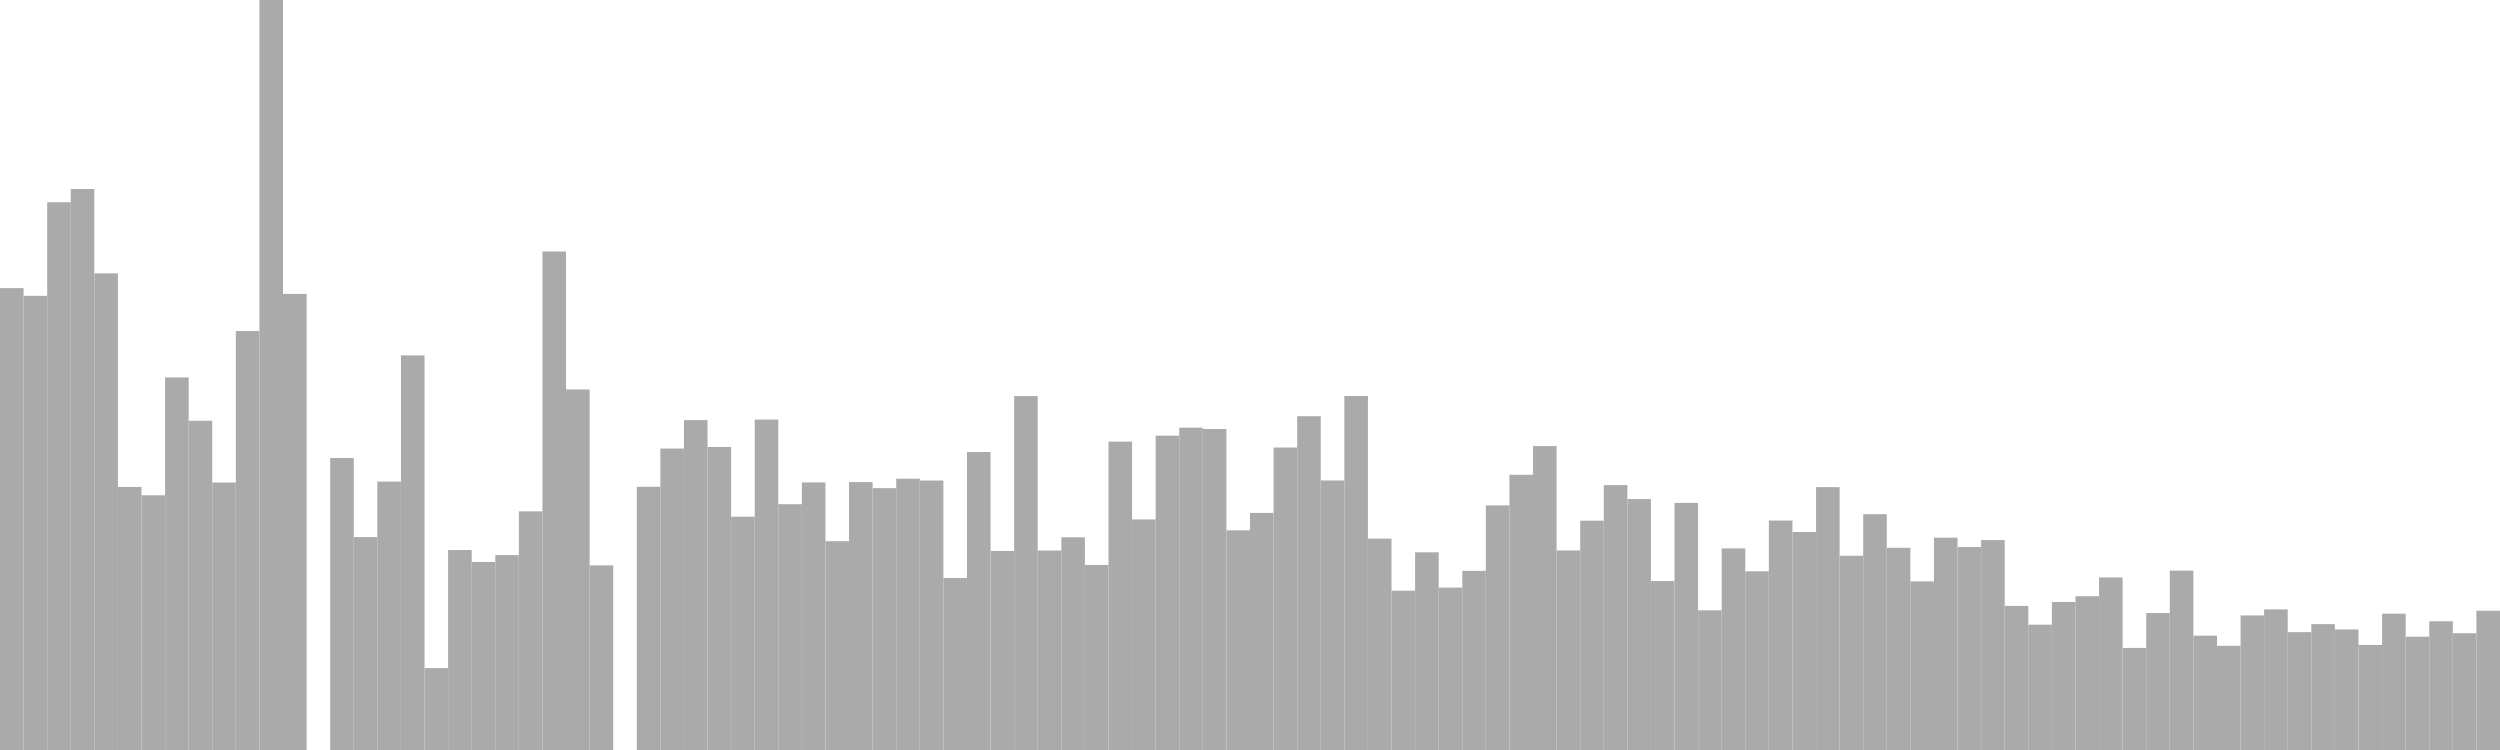 <?xml version="1.0" standalone="no"?>
<svg xmlns:xlink="http://www.w3.org/1999/xlink" xmlns="http://www.w3.org/2000/svg" class="topic-graph" style="width: 100em; height: 30em; text-align: center;"><rect width="0.943em" height="18.475em" x="0em" y="11.525em" fill="#aaa"/><rect width="0.943em" height="18.167em" x="0.943em" y="11.833em" fill="#aaa"/><rect width="0.943em" height="21.91em" x="1.887em" y="8.09em" fill="#aaa"/><rect width="0.943em" height="22.44em" x="2.83em" y="7.56em" fill="#aaa"/><rect width="0.943em" height="19.066em" x="3.774em" y="10.934em" fill="#aaa"/><rect width="0.943em" height="10.522em" x="4.717em" y="19.478em" fill="#aaa"/><rect width="0.943em" height="10.188em" x="5.66em" y="19.812em" fill="#aaa"/><rect width="0.943em" height="14.902em" x="6.604em" y="15.098em" fill="#aaa"/><rect width="0.943em" height="13.17em" x="7.547em" y="16.83em" fill="#aaa"/><rect width="0.943em" height="10.699em" x="8.491em" y="19.301em" fill="#aaa"/><rect width="0.943em" height="16.759em" x="9.434em" y="13.241em" fill="#aaa"/><rect width="0.943em" height="30em" x="10.377em" y="0em" fill="#aaa"/><rect width="0.943em" height="18.244em" x="11.321em" y="11.756em" fill="#aaa"/><rect width="0.943em" height="0em" x="12.264em" y="30em" fill="#aaa"/><rect width="0.943em" height="11.679em" x="13.208em" y="18.321em" fill="#aaa"/><rect width="0.943em" height="8.516em" x="14.151em" y="21.484em" fill="#aaa"/><rect width="0.943em" height="10.736em" x="15.094em" y="19.264em" fill="#aaa"/><rect width="0.943em" height="15.784em" x="16.038em" y="14.216em" fill="#aaa"/><rect width="0.943em" height="3.276em" x="16.981em" y="26.724em" fill="#aaa"/><rect width="0.943em" height="7.999em" x="17.925em" y="22.001em" fill="#aaa"/><rect width="0.943em" height="7.522em" x="18.868em" y="22.478em" fill="#aaa"/><rect width="0.943em" height="7.795em" x="19.811em" y="22.205em" fill="#aaa"/><rect width="0.943em" height="9.546em" x="20.755em" y="20.454em" fill="#aaa"/><rect width="0.943em" height="19.939em" x="21.698em" y="10.061em" fill="#aaa"/><rect width="0.943em" height="14.42em" x="22.642em" y="15.58em" fill="#aaa"/><rect width="0.943em" height="7.386em" x="23.585em" y="22.614em" fill="#aaa"/><rect width="0.943em" height="0em" x="24.528em" y="30em" fill="#aaa"/><rect width="0.943em" height="10.529em" x="25.472em" y="19.471em" fill="#aaa"/><rect width="0.943em" height="12.058em" x="26.415em" y="17.942em" fill="#aaa"/><rect width="0.943em" height="13.195em" x="27.358em" y="16.805em" fill="#aaa"/><rect width="0.943em" height="12.12em" x="28.302em" y="17.88em" fill="#aaa"/><rect width="0.943em" height="9.332em" x="29.245em" y="20.668em" fill="#aaa"/><rect width="0.943em" height="13.217em" x="30.189em" y="16.783em" fill="#aaa"/><rect width="0.943em" height="9.832em" x="31.132em" y="20.168em" fill="#aaa"/><rect width="0.943em" height="10.704em" x="32.075em" y="19.296em" fill="#aaa"/><rect width="0.943em" height="8.353em" x="33.019em" y="21.647em" fill="#aaa"/><rect width="0.943em" height="10.717em" x="33.962em" y="19.283em" fill="#aaa"/><rect width="0.943em" height="10.474em" x="34.906em" y="19.526em" fill="#aaa"/><rect width="0.943em" height="10.852em" x="35.849em" y="19.148em" fill="#aaa"/><rect width="0.943em" height="10.779em" x="36.792em" y="19.221em" fill="#aaa"/><rect width="0.943em" height="6.879em" x="37.736em" y="23.121em" fill="#aaa"/><rect width="0.943em" height="11.918em" x="38.679em" y="18.082em" fill="#aaa"/><rect width="0.943em" height="7.962em" x="39.623em" y="22.038em" fill="#aaa"/><rect width="0.943em" height="14.156em" x="40.566em" y="15.844em" fill="#aaa"/><rect width="0.943em" height="7.979em" x="41.509em" y="22.021em" fill="#aaa"/><rect width="0.943em" height="8.509em" x="42.453em" y="21.491em" fill="#aaa"/><rect width="0.943em" height="7.402em" x="43.396em" y="22.598em" fill="#aaa"/><rect width="0.943em" height="12.334em" x="44.34em" y="17.666em" fill="#aaa"/><rect width="0.943em" height="9.222em" x="45.283em" y="20.778em" fill="#aaa"/><rect width="0.943em" height="12.573em" x="46.226em" y="17.427em" fill="#aaa"/><rect width="0.943em" height="12.892em" x="47.17em" y="17.108em" fill="#aaa"/><rect width="0.943em" height="12.84em" x="48.113em" y="17.16em" fill="#aaa"/><rect width="0.943em" height="8.786em" x="49.057em" y="21.214em" fill="#aaa"/><rect width="0.943em" height="9.484em" x="50em" y="20.516em" fill="#aaa"/><rect width="0.943em" height="12.099em" x="50.943em" y="17.901em" fill="#aaa"/><rect width="0.943em" height="13.351em" x="51.887em" y="16.649em" fill="#aaa"/><rect width="0.943em" height="10.781em" x="52.83em" y="19.219em" fill="#aaa"/><rect width="0.943em" height="14.162em" x="53.774em" y="15.838em" fill="#aaa"/><rect width="0.943em" height="8.454em" x="54.717em" y="21.546em" fill="#aaa"/><rect width="0.943em" height="6.372em" x="55.66em" y="23.628em" fill="#aaa"/><rect width="0.943em" height="7.908em" x="56.604em" y="22.092em" fill="#aaa"/><rect width="0.943em" height="6.496em" x="57.547em" y="23.504em" fill="#aaa"/><rect width="0.943em" height="7.165em" x="58.491em" y="22.835em" fill="#aaa"/><rect width="0.943em" height="9.784em" x="59.434em" y="20.216em" fill="#aaa"/><rect width="0.943em" height="11.009em" x="60.377em" y="18.991em" fill="#aaa"/><rect width="0.943em" height="12.156em" x="61.321em" y="17.844em" fill="#aaa"/><rect width="0.943em" height="7.981em" x="62.264em" y="22.019em" fill="#aaa"/><rect width="0.943em" height="9.172em" x="63.208em" y="20.828em" fill="#aaa"/><rect width="0.943em" height="10.595em" x="64.151em" y="19.405em" fill="#aaa"/><rect width="0.943em" height="10.038em" x="65.094em" y="19.962em" fill="#aaa"/><rect width="0.943em" height="6.758em" x="66.038em" y="23.242em" fill="#aaa"/><rect width="0.943em" height="9.884em" x="66.981em" y="20.116em" fill="#aaa"/><rect width="0.943em" height="5.588em" x="67.925em" y="24.412em" fill="#aaa"/><rect width="0.943em" height="8.064em" x="68.868em" y="21.936em" fill="#aaa"/><rect width="0.943em" height="7.148em" x="69.811em" y="22.852em" fill="#aaa"/><rect width="0.943em" height="9.178em" x="70.755em" y="20.822em" fill="#aaa"/><rect width="0.943em" height="8.72em" x="71.698em" y="21.28em" fill="#aaa"/><rect width="0.943em" height="10.515em" x="72.642em" y="19.485em" fill="#aaa"/><rect width="0.943em" height="7.771em" x="73.585em" y="22.229em" fill="#aaa"/><rect width="0.943em" height="9.433em" x="74.528em" y="20.567em" fill="#aaa"/><rect width="0.943em" height="8.087em" x="75.472em" y="21.913em" fill="#aaa"/><rect width="0.943em" height="6.745em" x="76.415em" y="23.255em" fill="#aaa"/><rect width="0.943em" height="8.493em" x="77.358em" y="21.507em" fill="#aaa"/><rect width="0.943em" height="8.119em" x="78.302em" y="21.881em" fill="#aaa"/><rect width="0.943em" height="8.397em" x="79.245em" y="21.603em" fill="#aaa"/><rect width="0.943em" height="5.764em" x="80.189em" y="24.236em" fill="#aaa"/><rect width="0.943em" height="5.013em" x="81.132em" y="24.987em" fill="#aaa"/><rect width="0.943em" height="5.922em" x="82.075em" y="24.078em" fill="#aaa"/><rect width="0.943em" height="6.151em" x="83.019em" y="23.849em" fill="#aaa"/><rect width="0.943em" height="6.902em" x="83.962em" y="23.098em" fill="#aaa"/><rect width="0.943em" height="4.083em" x="84.906em" y="25.917em" fill="#aaa"/><rect width="0.943em" height="5.478em" x="85.849em" y="24.522em" fill="#aaa"/><rect width="0.943em" height="7.174em" x="86.792em" y="22.826em" fill="#aaa"/><rect width="0.943em" height="4.573em" x="87.736em" y="25.427em" fill="#aaa"/><rect width="0.943em" height="4.167em" x="88.679em" y="25.833em" fill="#aaa"/><rect width="0.943em" height="5.382em" x="89.623em" y="24.618em" fill="#aaa"/><rect width="0.943em" height="5.625em" x="90.566em" y="24.375em" fill="#aaa"/><rect width="0.943em" height="4.714em" x="91.509em" y="25.286em" fill="#aaa"/><rect width="0.943em" height="5.035em" x="92.453em" y="24.965em" fill="#aaa"/><rect width="0.943em" height="4.823em" x="93.396em" y="25.177em" fill="#aaa"/><rect width="0.943em" height="4.204em" x="94.34em" y="25.796em" fill="#aaa"/><rect width="0.943em" height="5.454em" x="95.283em" y="24.546em" fill="#aaa"/><rect width="0.943em" height="4.531em" x="96.226em" y="25.469em" fill="#aaa"/><rect width="0.943em" height="5.15em" x="97.17em" y="24.85em" fill="#aaa"/><rect width="0.943em" height="4.671em" x="98.113em" y="25.329em" fill="#aaa"/><rect width="0.943em" height="5.57em" x="99.057em" y="24.43em" fill="#aaa"/></svg>